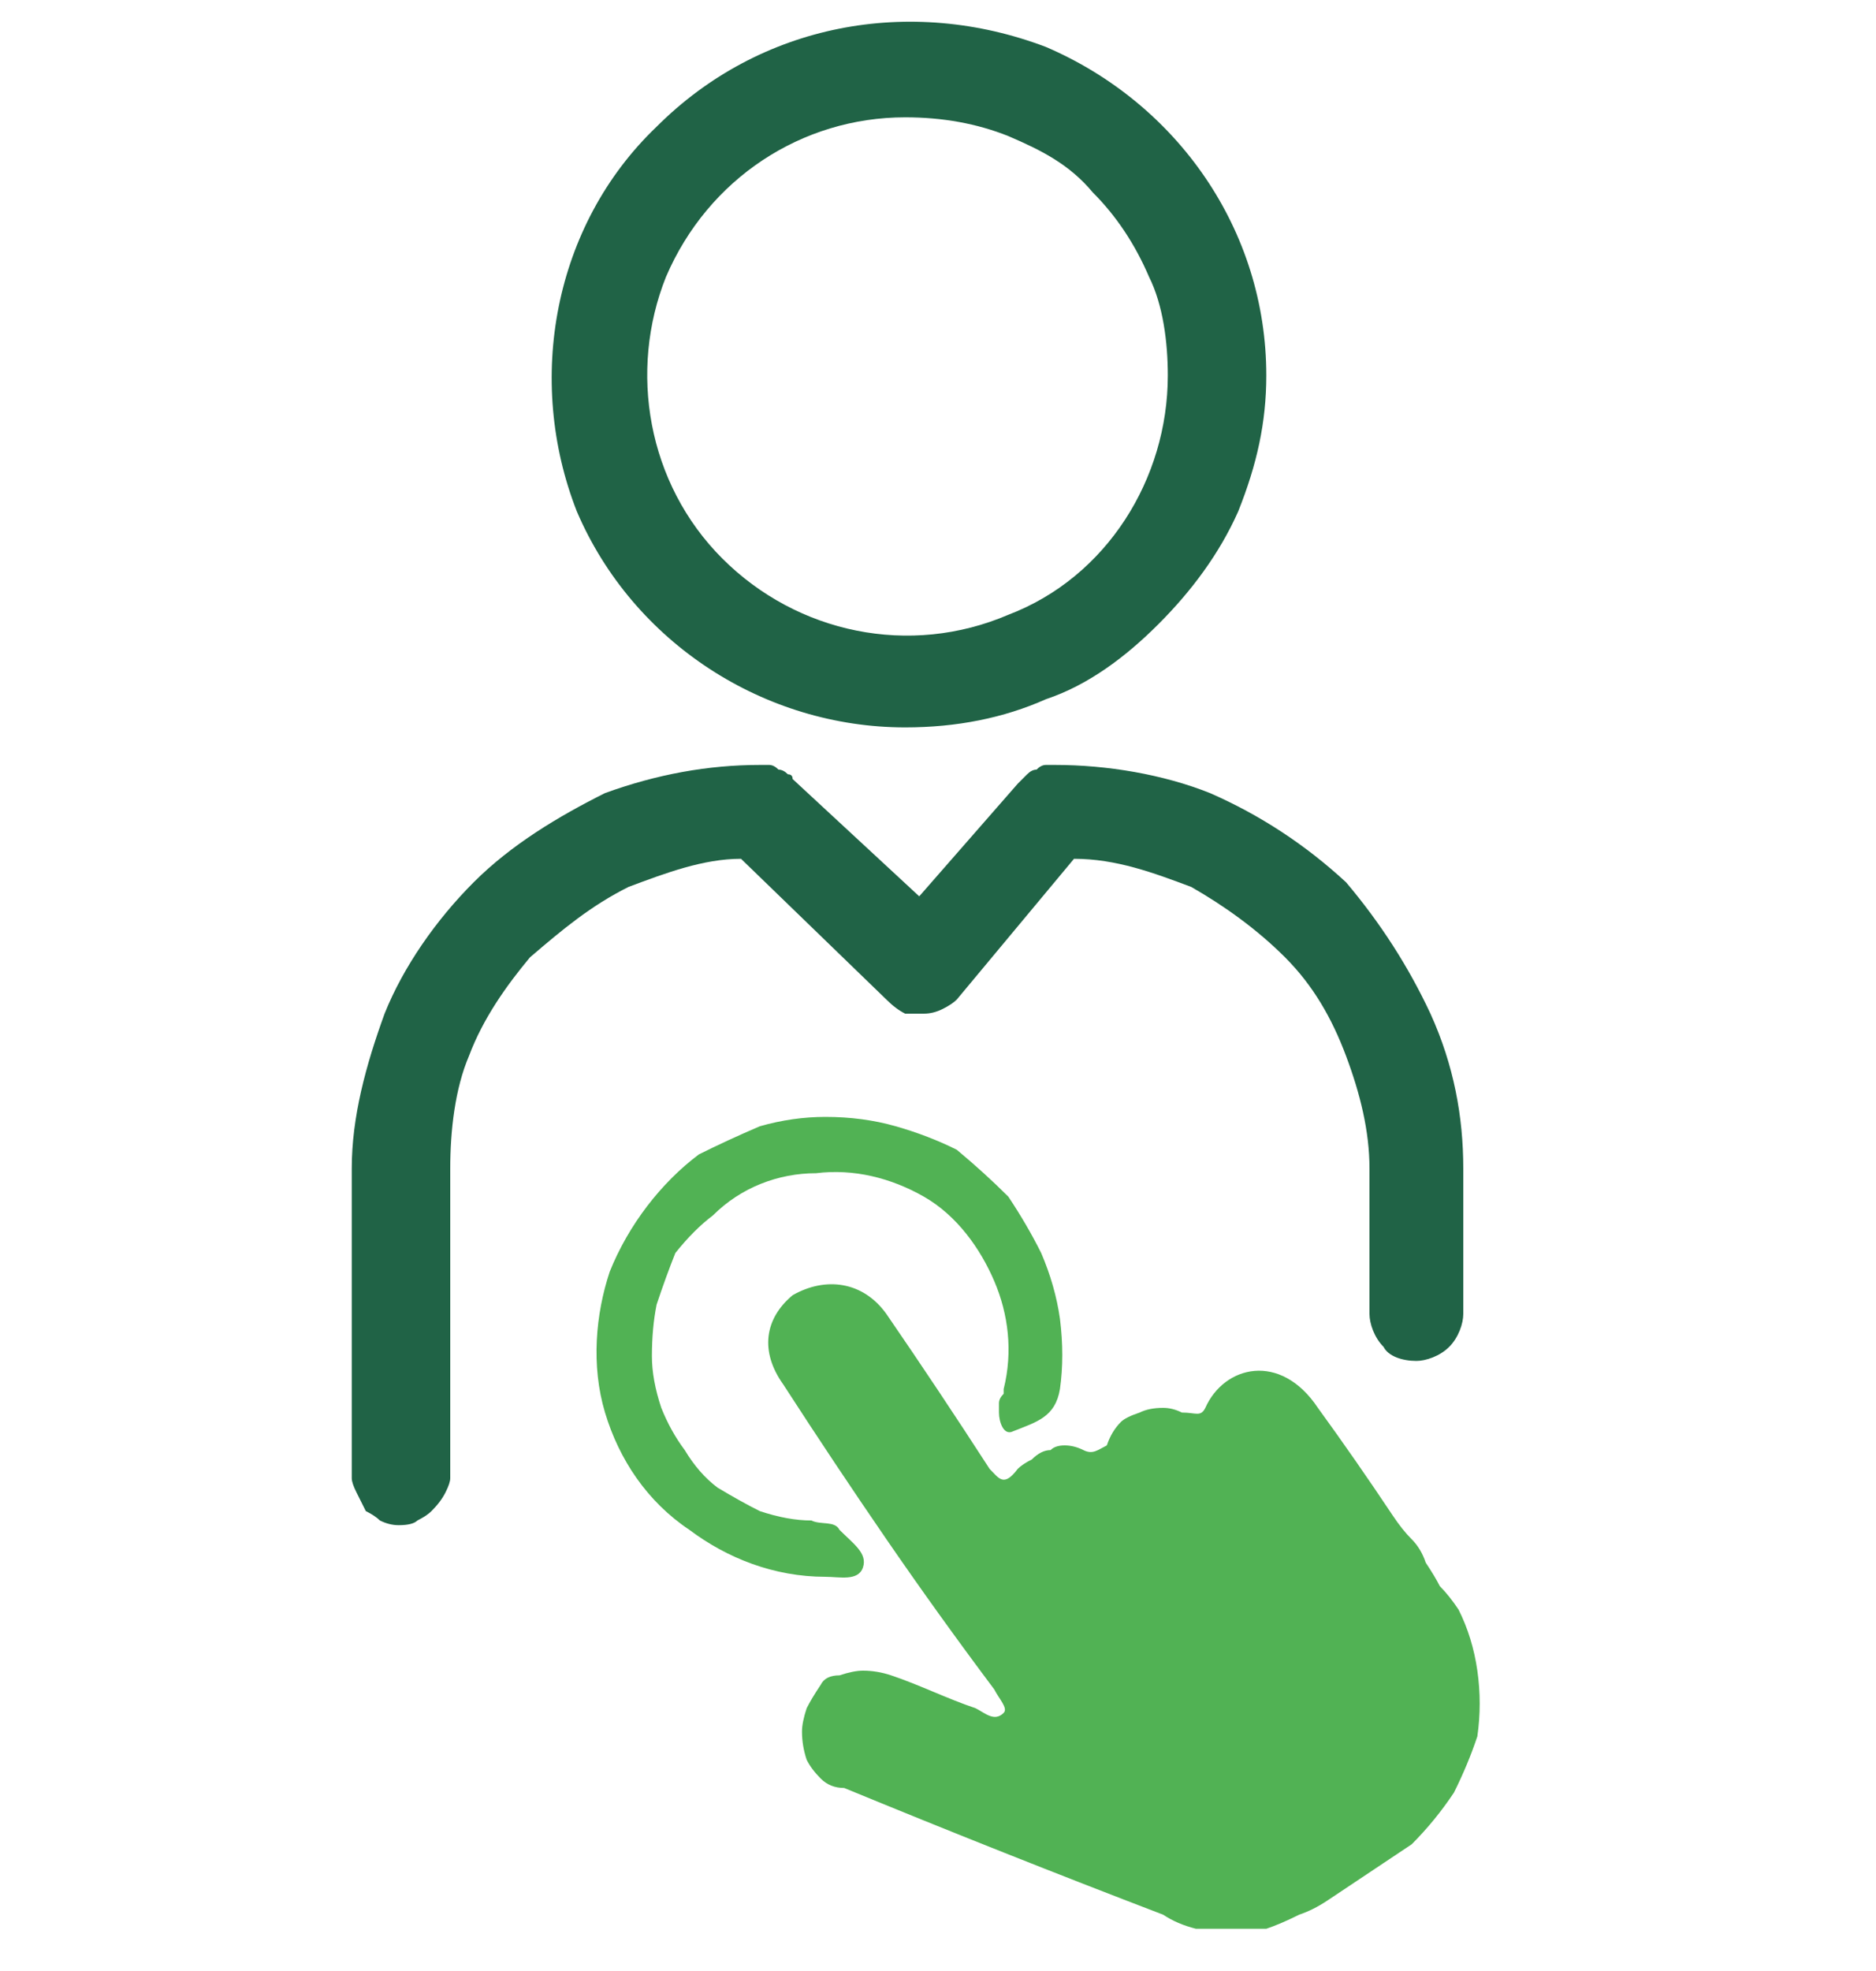 <svg version="1.2" xmlns="http://www.w3.org/2000/svg" viewBox="0 0 40 42" width="40" height="42">
	<title>fourth-svg</title>
	<style>
		.s0 { fill: #51b254 } 
		.s1 { fill: #206346 } 
	</style>
	<path id="Path_81" class="s0" d="m18.9 32.8q-1.1-1.6-2.2-3.3c-0.5-0.7-0.4-1.4 0.2-1.9 0.7-0.4 1.5-0.3 2 0.4q1.1 1.6 2.2 3.3c0.2 0.2 0.3 0.4 0.6 0q0.1-0.1 0.3-0.2 0.2-0.2 0.4-0.2 0.1-0.1 0.3-0.1 0.2 0 0.4 0.1c0.2 0.1 0.3 0 0.5-0.1q0.1-0.3 0.3-0.5 0.1-0.1 0.4-0.2 0.2-0.1 0.5-0.1 0.2 0 0.4 0.1c0.3 0 0.4 0.1 0.5-0.1 0.4-0.9 1.6-1.2 2.4 0q0.8 1.1 1.6 2.3 0.2 0.3 0.4 0.5 0.2 0.2 0.3 0.5 0.2 0.3 0.3 0.5 0.2 0.2 0.4 0.5 0.3 0.6 0.4 1.3 0.1 0.7 0 1.4-0.2 0.6-0.5 1.2-0.4 0.6-0.9 1.1-0.3 0.2-0.6 0.4-0.3 0.2-0.6 0.4-0.3 0.2-0.6 0.4-0.3 0.2-0.6 0.3-0.4 0.2-0.7 0.3-0.4 0-0.8 0-0.4 0-0.7 0-0.4-0.1-0.7-0.3-3.4-1.3-6.8-2.7-0.3 0-0.5-0.2-0.2-0.2-0.3-0.4-0.1-0.3-0.1-0.6 0-0.2 0.1-0.5 0.1-0.2 0.3-0.5 0.1-0.2 0.4-0.2 0.3-0.1 0.5-0.1 0.3 0 0.6 0.1c0.6 0.2 1.2 0.5 1.8 0.7 0.2 0.1 0.4 0.3 0.6 0.1 0.1-0.1-0.1-0.3-0.2-0.5q-1.2-1.6-2.3-3.2z"/>
	<path id="Path_82" class="s0" d="m14.9 24.6q0.6-0.3 1.3-0.6 0.7-0.2 1.4-0.2 0.8 0 1.5 0.2 0.7 0.2 1.3 0.5 0.6 0.5 1.1 1 0.4 0.6 0.7 1.2 0.3 0.7 0.4 1.4 0.1 0.8 0 1.5c-0.1 0.6-0.5 0.7-1 0.9-0.2 0.1-0.3-0.2-0.3-0.4q0 0 0-0.1 0-0.1 0-0.1 0-0.1 0.1-0.2 0 0 0-0.1c0.2-0.8 0.1-1.6-0.2-2.3-0.3-0.7-0.8-1.4-1.5-1.8-0.7-0.4-1.5-0.6-2.3-0.5-0.8 0-1.6 0.3-2.2 0.9q-0.4 0.3-0.8 0.8-0.2 0.5-0.4 1.1-0.1 0.5-0.1 1.1 0 0.5 0.2 1.1 0.2 0.5 0.5 0.9 0.3 0.5 0.7 0.8 0.5 0.3 0.9 0.5 0.6 0.2 1.1 0.2c0.2 0.1 0.5 0 0.6 0.2 0.3 0.3 0.6 0.5 0.5 0.8-0.1 0.3-0.5 0.2-0.8 0.2-1.1 0-2.1-0.4-2.9-1-0.9-0.6-1.5-1.5-1.8-2.5-0.3-1-0.2-2.1 0.1-3 0.4-1 1.1-1.9 1.9-2.5z"/>
	<path id="Path_83" class="s1" d="m8.5 32.5q-0.2 0-0.4-0.1-0.1-0.1-0.3-0.2-0.1-0.2-0.2-0.4-0.1-0.2-0.1-0.3v-6.6c0-1.1 0.3-2.2 0.7-3.3 0.4-1 1.1-2 1.9-2.8 0.8-0.8 1.8-1.4 2.8-1.9 1.1-0.4 2.2-0.6 3.3-0.6q0.1 0 0.2 0 0.1 0 0.2 0.1 0.1 0 0.2 0.1 0.1 0 0.1 0.1l2.7 2.5 2.1-2.4q0.1-0.1 0.2-0.2 0.1-0.1 0.2-0.1 0.1-0.1 0.2-0.1 0.1 0 0.2 0c1.1 0 2.3 0.2 3.3 0.6q1.6 0.7 2.9 1.9 1.1 1.3 1.8 2.8c0.5 1.1 0.7 2.2 0.7 3.3v3.1c0 0.2-0.1 0.5-0.3 0.7-0.2 0.2-0.5 0.3-0.7 0.3-0.3 0-0.6-0.1-0.7-0.3-0.2-0.2-0.3-0.5-0.3-0.7v-3.1c0-0.8-0.2-1.6-0.5-2.4-0.3-0.8-0.7-1.5-1.3-2.1-0.6-0.6-1.3-1.1-2-1.5-0.8-0.3-1.6-0.6-2.5-0.6l-2.5 3q-0.1 0.1-0.3 0.2-0.2 0.1-0.4 0.1-0.2 0-0.4 0-0.2-0.1-0.4-0.3l-3.1-3c-0.8 0-1.6 0.3-2.4 0.6-0.8 0.4-1.4 0.9-2.1 1.5-0.5 0.6-1 1.3-1.3 2.1-0.3 0.7-0.4 1.6-0.4 2.4v6.6q0 0.1-0.1 0.3-0.1 0.2-0.3 0.4-0.1 0.1-0.3 0.2-0.1 0.1-0.4 0.1z"/>
	<path id="Path_84" fill-rule="evenodd" class="s1" d="m19.3 15.5c-3 0-5.8-1.8-7-4.6-1.1-2.8-0.5-6.1 1.7-8.2 2.2-2.2 5.4-2.8 8.3-1.7 2.8 1.2 4.7 3.9 4.7 7 0 1-0.2 1.9-0.6 2.9-0.4 0.9-1 1.7-1.7 2.4-0.7 0.7-1.5 1.3-2.4 1.6-0.9 0.4-1.9 0.6-3 0.6zm0-13c-2.2 0-4.2 1.3-5.1 3.4-0.8 2-0.4 4.4 1.2 6 1.6 1.6 4 2.1 6.1 1.2 2.1-0.8 3.4-2.9 3.4-5.1 0-0.7-0.1-1.5-0.4-2.1-0.3-0.7-0.7-1.3-1.2-1.8-0.5-0.6-1.1-0.9-1.8-1.2q-1-0.4-2.2-0.4z"/>
</svg>